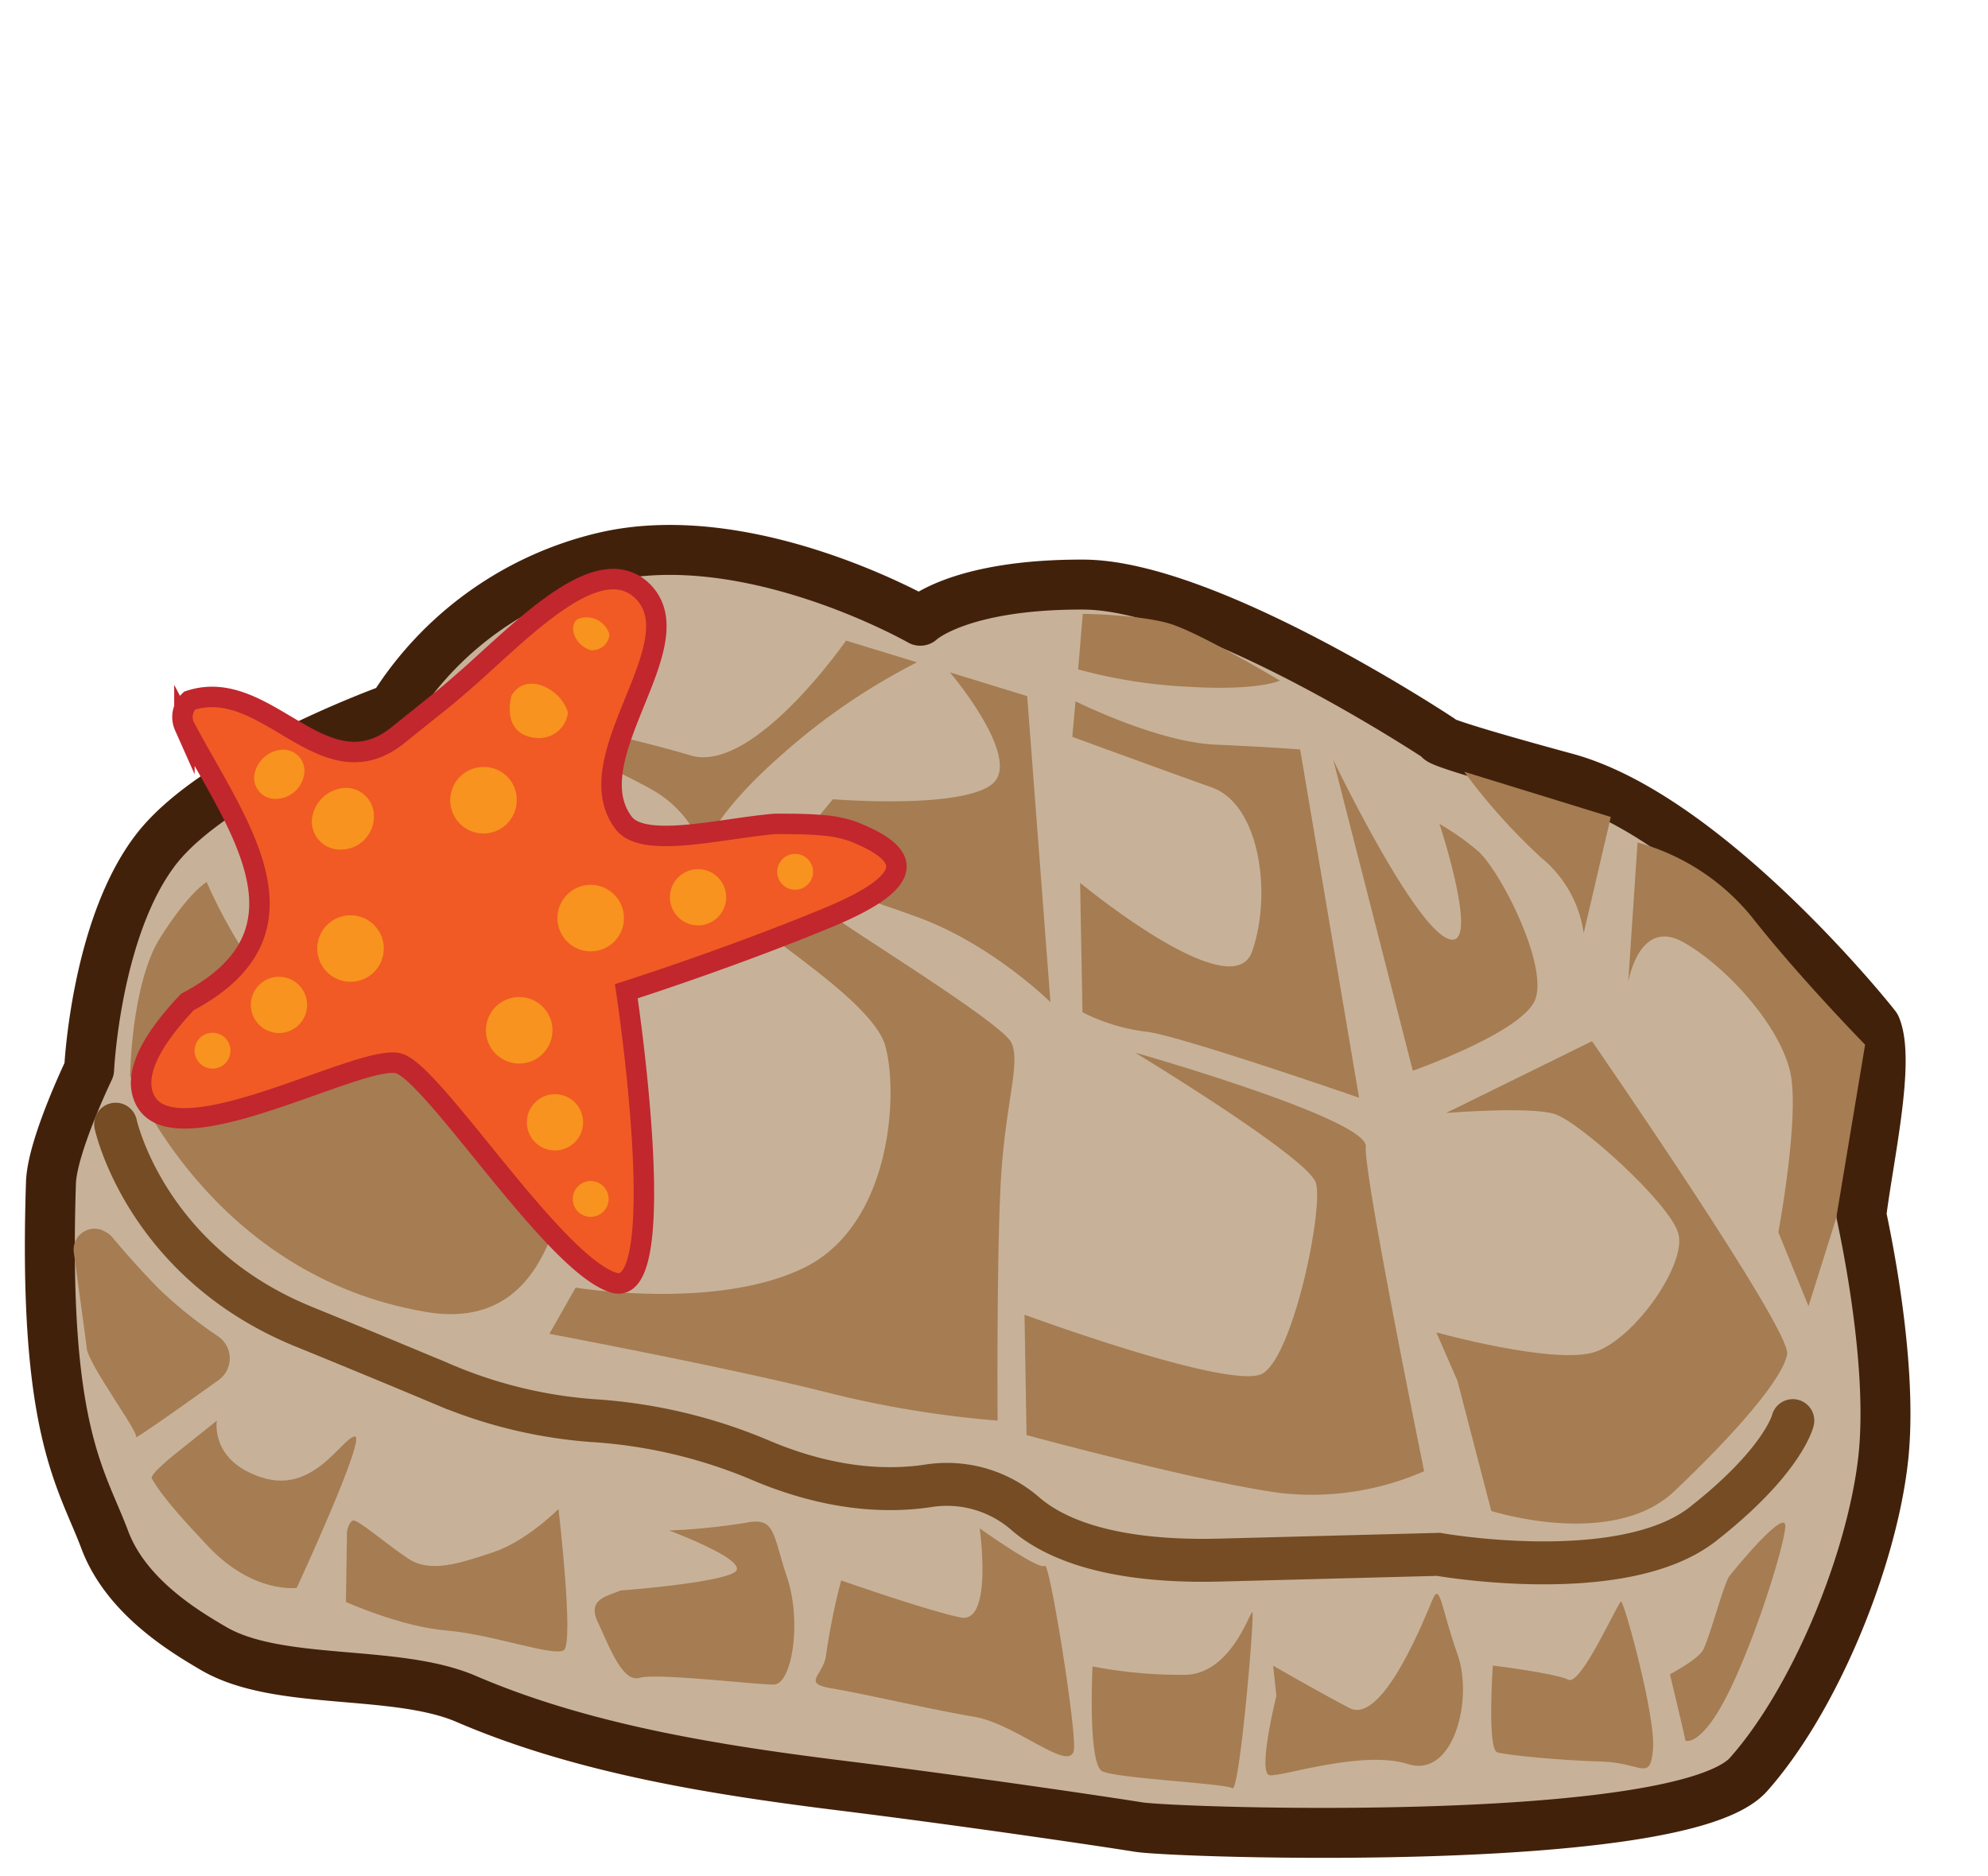 <svg xmlns="http://www.w3.org/2000/svg" viewBox="0 0 275 259.5"><defs><style>.cls-1{isolation:isolate;}.cls-2{fill:#c7b299;stroke:#42210b;stroke-linejoin:round;stroke-width:6.91px;}.cls-2,.cls-4,.cls-5{stroke-linecap:round;}.cls-3{fill:#a67c52;}.cls-4,.cls-7{fill:none;}.cls-4{stroke:#754c24;stroke-width:5.94px;}.cls-4,.cls-5{stroke-miterlimit:10;}.cls-5{fill:#f15a24;stroke:#c1272d;stroke-width:2.83px;}.cls-6{fill:#f7931e;}.cls-7{mix-blend-mode:multiply;opacity:0.4;}</style></defs><g class="cls-1"><g id="Layer_2" data-name="Layer 2"><g id="Variacion_A" data-name="Variacion A"><g id="AssetsW4"><g id="LoinW4"><path class="cls-2" d="M14.5,213c3,8,11.34,12.84,15,15,9,5.29,25.13,2.76,35,7,16.26,7,34.91,9.88,52,12s35.74,4.88,41,5.72,75.17,3.1,84.38-7.28,17-29.54,18.6-43.44-3-33.72-3-34c1-8,4-21.23,2-26,0-.09-23-29-42.85-34.4s-17.43-5.39-17.43-5.39-32.05-21.29-49.33-21.35-22.57,5-22.57,5-23.94-13.69-44.16-8.7A47.25,47.25,0,0,0,54.31,98s-24.52,8.74-32.8,19.59-9.18,30.32-9.18,30.32-5.11,10.6-5.28,15.67C5.92,197.93,11.26,204.37,14.5,213Z"/><path class="cls-3" d="M76,184.5s24.52,4.61,38,8a143.37,143.37,0,0,0,24,4s-.17-25.25.56-34.9,2.57-14.61,1.36-17.35-23-16-24.72-17.6-11.5-2.06-11.73-.27,17.18,11.73,19,18.31.88,24.84-11.37,30.73-31.47,2.68-31.47,2.68Z"/><path class="cls-3" d="M142,198.5s24.13,6.55,35,8a38.69,38.69,0,0,0,20-3s-8.38-41.05-8.07-44.9-31.91-13-31.91-13,23.9,14.49,25,18-3.11,24-7.4,26.4-32.9-8.15-32.9-8.15Z"/><path class="cls-3" d="M201.61,191l4.68,18s16.78,5.37,25.33-2.74,15-15.57,15.6-18.95-27-43.29-27-43.29l-20.18,9.93s11.55-.94,15,.14,15.86,12.27,17.11,16.48-6,14.61-11.54,16.44-21.92-2.71-21.92-2.71Z"/><path class="cls-3" d="M226.52,116.53l-1.29,19.34s1.47-9,7.63-5.54,14,12.23,14.94,18.83S246,170.44,246,170.44l4.17,10.23L254,168.5l4-24S249,135.31,242.46,127A30.92,30.92,0,0,0,226.52,116.53Z"/><path class="cls-3" d="M61.09,102.2s19.58,6.69,25.84,12l6.27,5.33s-14.6,50.76-15.76,49.61-2.62,15-18.44,12.34c-30-5-41-32.68-41-32.68s.14-12.73,4.17-19.11S28.59,122,28.59,122s8.87,21.29,20.62,22.2,20.85,4.35,26.12-7.76S61.09,102.2,61.09,102.2Z"/><path class="cls-3" d="M97.31,117.76s1-4.77,10.91-13.43a88.13,88.13,0,0,1,18.63-12.72l-9.82-3s-12.84,18.54-21.55,15.87S64,97,64,97s19.58,8.53,25.78,12A15.65,15.65,0,0,1,97.31,117.76Z"/><path class="cls-3" d="M106.83,120.7A197.53,197.53,0,0,1,127.31,127c10.13,3.82,18,11.62,18,11.62l-3.22-42.33L131.4,93s10.32,12.14,5.73,15.55-21.92,2-21.92,2Z"/><path class="cls-3" d="M148.77,97s11.25,5.64,19.38,6,11.7.67,11.7.67L188,151.84s-25.59-8.87-29.61-9.15a26.82,26.82,0,0,1-8.65-2.67l-.33-17.91s21,17.36,23.78,9.53,1.14-20.34-5.56-22.72-19.3-7-19.3-7Z"/><path class="cls-3" d="M184.43,105.1l11,43s14.31-5,16.75-9.44-4.74-18.54-7.89-21.08a36.29,36.29,0,0,0-5.17-3.62s6,18.18,1,15.8S184.43,105.1,184.43,105.1Z"/><path class="cls-3" d="M202.54,106.75,222.82,113l-3.75,16.09a16.39,16.39,0,0,0-5.85-10.43A82.66,82.66,0,0,1,202.54,106.75Z"/><path class="cls-3" d="M149.14,92.59A70.35,70.35,0,0,0,164.51,95c9.55.58,12.54-.86,12.54-.86s-10.94-6.54-15.13-7.84-12.14-1.39-12.14-1.39Z"/><path class="cls-4" d="M16,155.5s4.09,19.06,26,28c8.1,3.3,14.44,5.94,19.23,7.95A64.91,64.91,0,0,0,82,196.5a70.93,70.93,0,0,1,23.51,5.61c9.72,4.06,17.58,4.25,23.1,3.38a16.53,16.53,0,0,1,13.29,3.94c4,3.43,11.82,6.76,26.91,6.36L199,215s25.44,4.53,36.56-4.19S248,196.5,248,196.5"/><path class="cls-3" d="M14.16,170.16a2.9,2.9,0,0,0-3.95,3.08c.67,4.87,1.62,11.78,1.79,13.26.28,2.33,7.21,11.61,6.81,12.27-.26.44,6.67-4.47,11.43-7.88a3.69,3.69,0,0,0,0-6,60.47,60.47,0,0,1-8.25-6.61c-3.07-3.14-5.38-5.85-6.39-7.07a3.59,3.59,0,0,0-1.39-1Z"/><path class="cls-3" d="M25,200.5s-4.36,3.36-4,4c1.45,2.6,4.72,6.13,7.73,9.33,6.27,6.67,12.32,5.81,12.32,5.81s9.84-21.27,8-20.95-5.67,8-12.86,5.67S30,196.5,30,196.5Z"/><path class="cls-3" d="M48,211.84l-.15,9.74s7.54,3.42,13.89,3.95,14.81,3.65,16.25,2.73-.73-19.54-.73-19.54-4.42,4.46-9.07,6-8.66,2.92-11.77.84-7-5.48-7.6-5.24S48,211.84,48,211.84Z"/><path class="cls-3" d="M85.82,220c-1.68.78-4.67,1.11-3.13,4.36s3.39,8.42,5.77,7.72,16.06.95,18.58.93,3.89-8.68,1.84-14.82-1.6-8.37-5.71-7.56a88.13,88.13,0,0,1-10.61,1.07s11.32,4.21,9.09,5.75S85.82,220,85.82,220Z"/><path class="cls-3" d="M116.36,218.61a90.89,90.89,0,0,0-2.06,10.1c-.26,3.08-3.63,4.1.82,4.84s13.6,2.9,19.61,3.91,13.74,8.26,13.85,4.28-3.46-26-4.06-25.18-9-5.16-9-5.16,1.87,13.25-2.64,12.33S116.36,218.61,116.36,218.61Z"/><path class="cls-3" d="M151.13,230.5S150.46,244,152.47,245s17,1.68,18,2.35S173.61,223,173.23,223s-2.95,8.47-9.2,8.66A64,64,0,0,1,151.13,230.5Z"/><path class="cls-3" d="M176.56,234.56s-2.68,10.81-.91,11,12.83-3.55,19.13-1.55,9.05-9,6.84-15.18-2.4-10-3.41-7.68-6.91,17.55-11.56,15.1-10.54-5.85-10.54-5.85Z"/><path class="cls-3" d="M206.5,230.38s-.79,11.57.61,12,8.94,1.13,14.45,1.28,6.72,2.89,7.1-1.73-4-20.4-4.41-20.41-5.54,11.71-7.3,10.82S206.5,230.38,206.5,230.38Z"/><path class="cls-3" d="M231,231.59s2.14,8.87,2.12,9.1,2.28.94,6-6.59,7.55-19.77,7.84-22.84S240,217,239.23,218s-2.87,9-3.7,10.32S231,231.59,231,231.59Z"/><path class="cls-5" d="M60.52,97.3c1.48-1.15,3-2.5,4.65-3.94,8-7.19,17.37-16.71,23.26-12,8.49,7.07-9.19,23.33-2.12,32.52,2.83,3.54,13.43.71,20.88.08,2.28,0,4.44,0,6.31.17a16.76,16.76,0,0,1,4.58.91c6.76,2.73,10.2,6.19-3.54,11.88s-27.9,10.19-27.9,10.19,6.47,42.71-1.7,40.32-24.79-28.75-29.73-30.32-30.42,13.06-35,5.3c-1.52-2.59-.37-5.87,1.84-9.11a37.83,37.83,0,0,1,3.9-4.72c18.65-9.85,6.63-24.7-.44-38.13a3.12,3.12,0,0,1,.71-3.54c10.61-3.53,18.38,12.73,28.55,5Z"/><path class="cls-6" d="M31.88,145.34a2.48,2.48,0,1,0-2.48,2.47A2.47,2.47,0,0,0,31.88,145.34Z"/><path class="cls-6" d="M84.31,87.77A3.3,3.3,0,0,0,80,85.6c-1.41.71-.71,3.54,1.69,4.33A2.39,2.39,0,0,0,84.31,87.77Z"/><path class="cls-6" d="M112.47,120.6a2.48,2.48,0,1,0-2.47,2.47A2.48,2.48,0,0,0,112.47,120.6Z"/><path class="cls-6" d="M84.19,165.84a2.48,2.48,0,1,0-2.47,2.48A2.48,2.48,0,0,0,84.19,165.84Z"/><path class="cls-6" d="M42.48,139a3.89,3.89,0,1,0-3.89,3.89A3.89,3.89,0,0,0,42.48,139Z"/><path class="cls-6" d="M42.11,106.73a2.92,2.92,0,0,0-3.37-3,4.16,4.16,0,0,0-3.59,3.75,2.93,2.93,0,0,0,3.34,3A4,4,0,0,0,42.11,106.73Z"/><path class="cls-6" d="M78.56,98.61c-.73-3.11-5.68-5.94-7.8-2.4-.71,2.82,0,5.65,3.56,5.87A4,4,0,0,0,78.56,98.61Z"/><path class="cls-6" d="M100.45,124.13A3.89,3.89,0,1,0,96.56,128,3.89,3.89,0,0,0,100.45,124.13Z"/><path class="cls-6" d="M80.66,155.24a3.89,3.89,0,1,0-3.89,3.89A3.89,3.89,0,0,0,80.66,155.24Z"/><path class="cls-6" d="M53.09,131.2a4.6,4.6,0,1,0-4.6,4.6A4.6,4.6,0,0,0,53.09,131.2Z"/><path class="cls-6" d="M51.72,113a3.87,3.87,0,0,0-4.25-4,4.89,4.89,0,0,0-4.34,4.51,3.91,3.91,0,0,0,4.17,4A4.56,4.56,0,0,0,51.72,113Z"/><path class="cls-6" d="M71.48,110.69a4.52,4.52,0,0,0-4.57-4.6,4.6,4.6,0,1,0,4.57,4.6Z"/><path class="cls-6" d="M76.42,142.51a4.6,4.6,0,1,0-4.6,4.6A4.59,4.59,0,0,0,76.42,142.51Z"/><path class="cls-6" d="M86.31,127a4.6,4.6,0,1,0-4.59,4.59A4.59,4.59,0,0,0,86.31,127Z"/></g></g></g><g id="Layer_94" data-name="Layer 94"><g id="Espalda"><rect class="cls-7" width="275" height="259.5"/></g></g></g></g></svg>